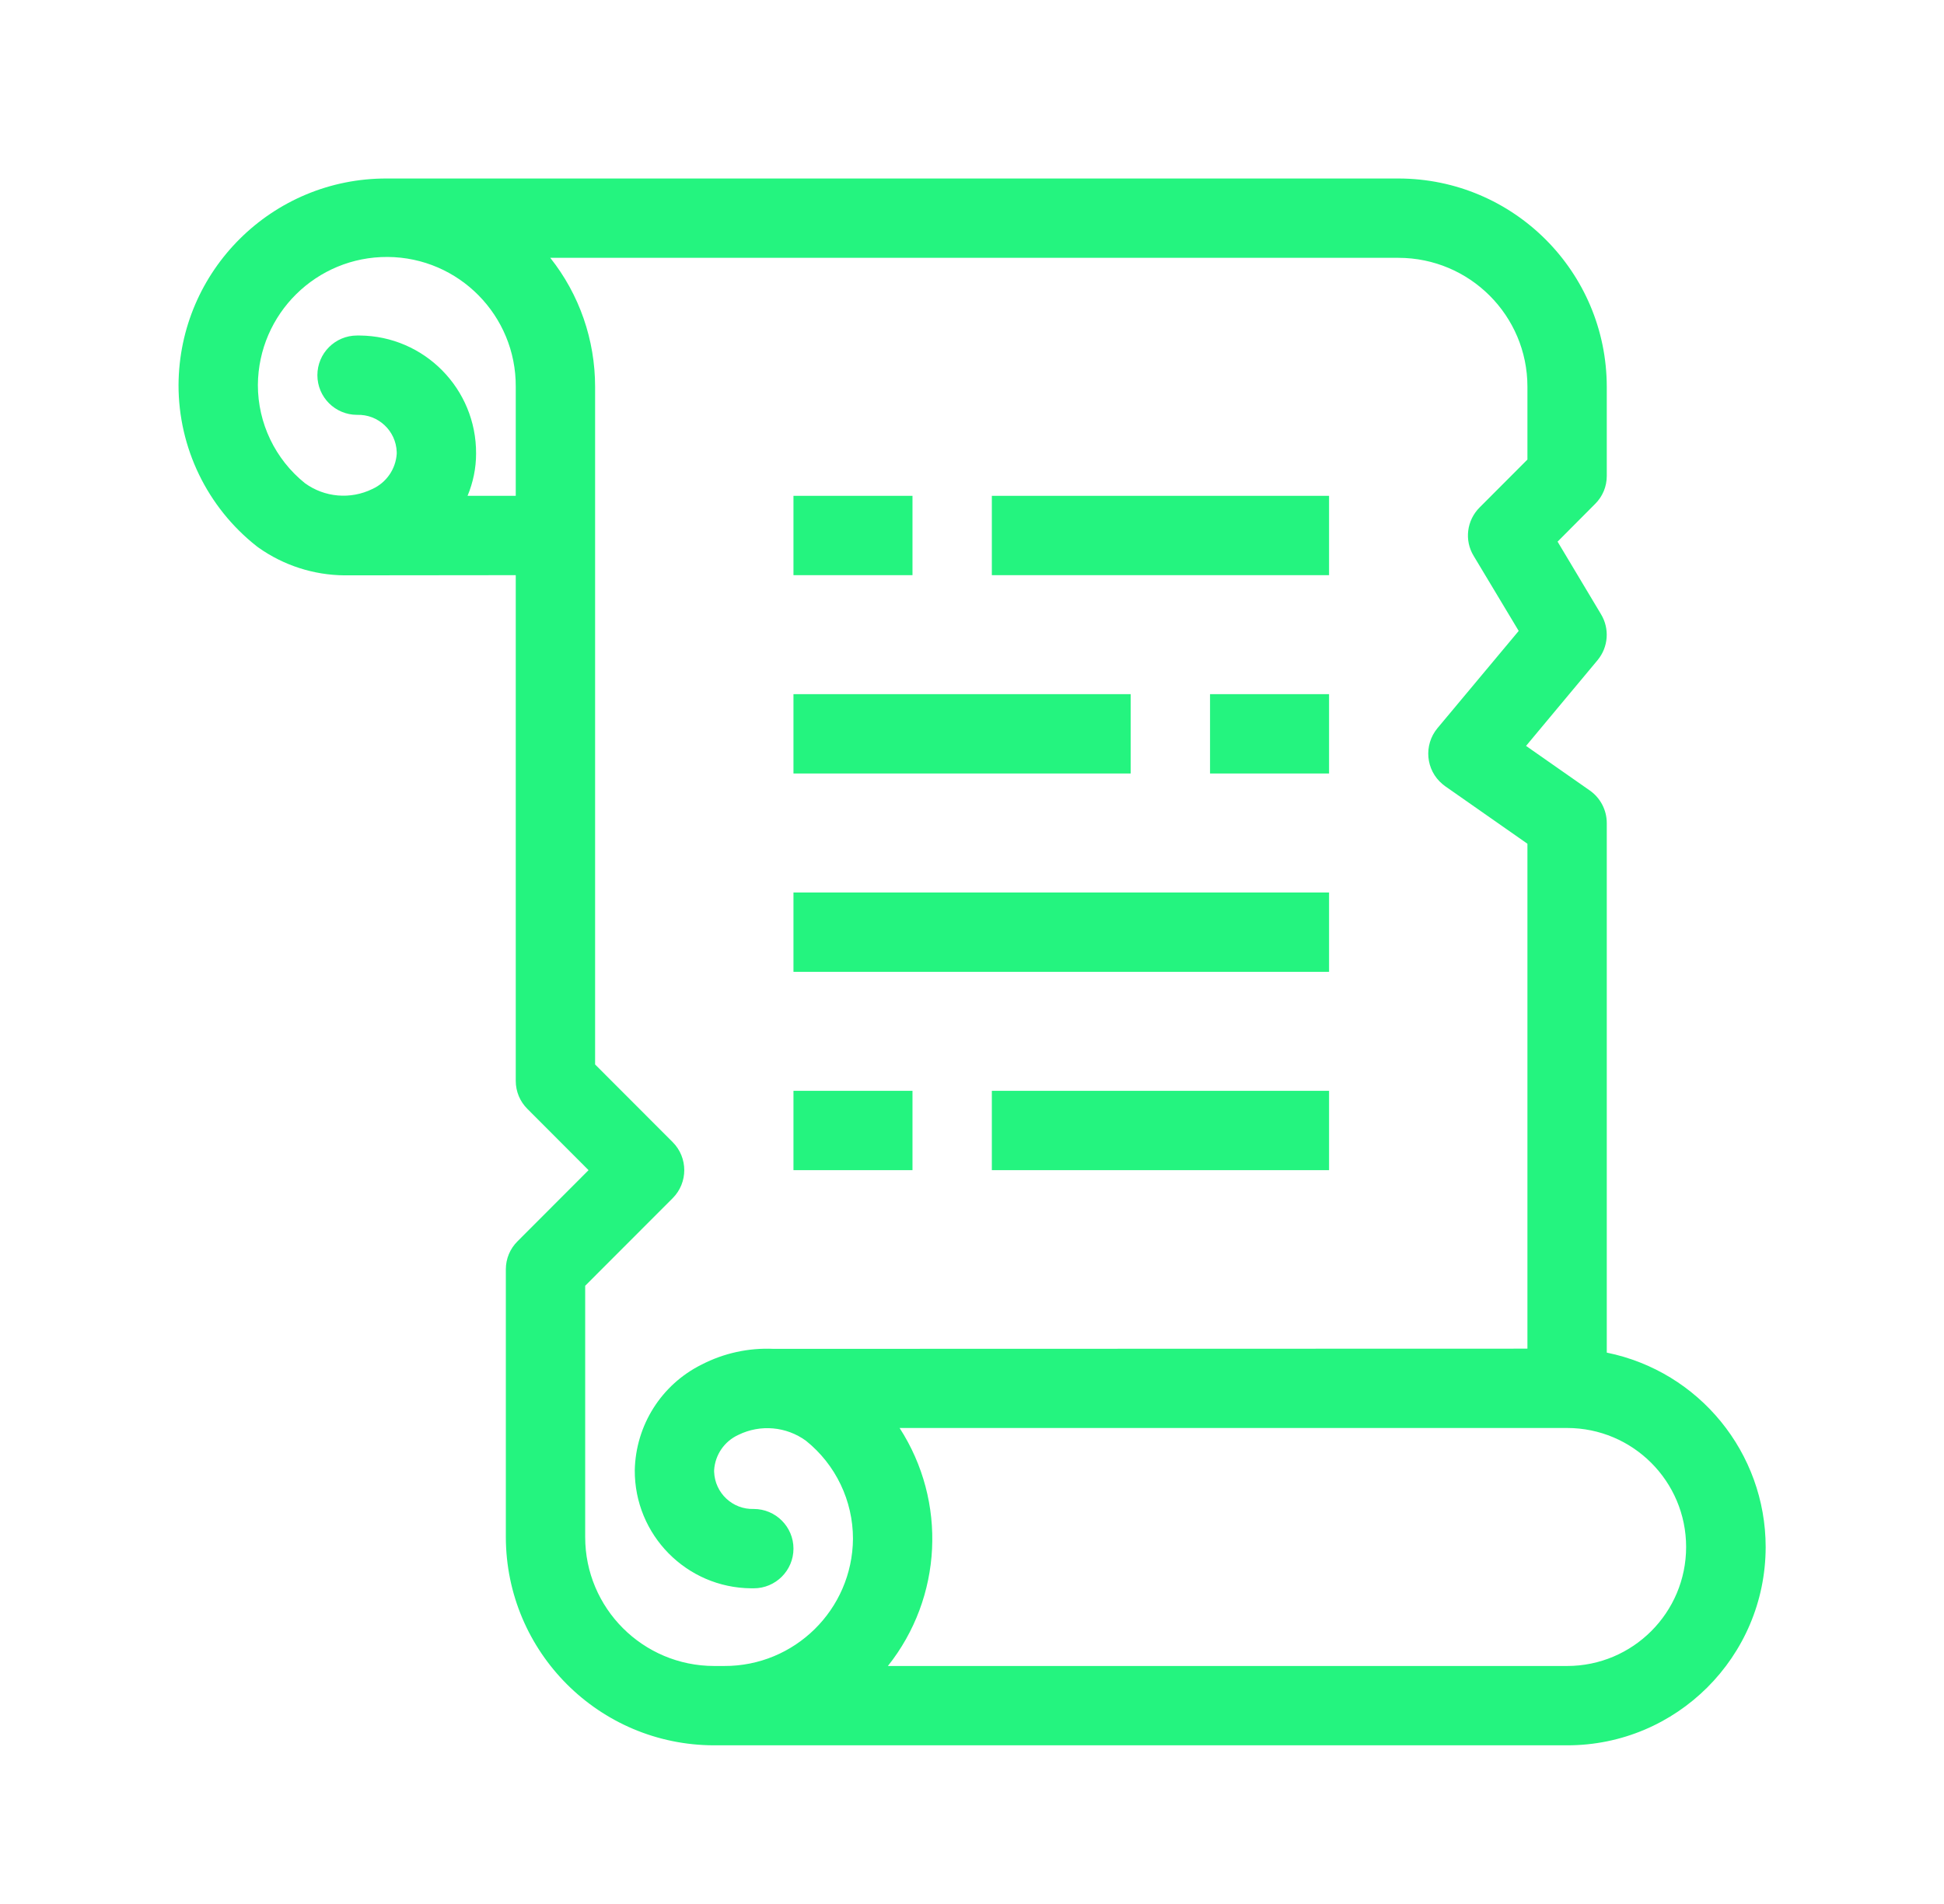 <svg width="98" height="96" xmlns="http://www.w3.org/2000/svg" xmlns:xlink="http://www.w3.org/1999/xlink" xml:space="preserve" overflow="hidden"><g transform="translate(-978 -96)"><g><g><g><g><path d="M1004 125 1004 150.5C1004 151.03 1004.21 151.539 1004.59 151.914L1007.67 155 1004.09 158.586C1003.71 158.961 1003.5 159.47 1003.5 160L1003.5 173.5C1003.51 179.296 1008.2 183.993 1014 184L1057 184C1062.52 184.006 1067 179.533 1067.01 174.01 1067.01 169.251 1063.66 165.147 1059 164.2L1059 137.5C1059 136.847 1058.68 136.235 1058.15 135.861L1054.93 133.609 1058.54 129.28C1059.08 128.626 1059.15 127.7 1058.71 126.971L1056.52 123.31 1058.41 121.41C1058.79 121.037 1059 120.53 1059 120L1059 115.5C1058.99 109.704 1054.3 105.007 1048.5 105L997.5 105C991.728 104.982 987.03 109.641 987 115.413 986.997 118.579 988.445 121.572 990.93 123.535 990.966 123.564 991.003 123.592 991.042 123.618 992.306 124.51 993.812 124.995 995.359 125.009ZM1001.57 121C1001.85 120.326 1002 119.605 1002 118.876 1002.02 115.608 999.393 112.94 996.126 112.917 996.084 112.916 996.042 112.916 996 112.917 994.895 112.917 994 113.812 994 114.917 994 116.022 994.895 116.917 996 116.917 997.069 116.882 997.964 117.721 997.999 118.79 998 118.818 998 118.847 998 118.876 997.95 119.651 997.477 120.335 996.77 120.656 995.669 121.195 994.361 121.082 993.37 120.361 991.872 119.156 991 117.336 991 115.413 991.024 111.823 993.954 108.933 997.544 108.956 1001.13 108.98 1004.02 111.91 1004 115.5L1004 121ZM1017 164.01C1015.74 163.952 1014.49 164.225 1013.37 164.803 1011.34 165.812 1010.05 167.862 1010 170.124 1009.98 173.392 1012.61 176.06 1015.87 176.083 1015.92 176.084 1015.96 176.084 1016 176.083 1017.1 176.083 1018 175.188 1018 174.083 1018 172.978 1017.1 172.083 1016 172.083 1014.93 172.118 1014.04 171.279 1014 170.21 1014 170.182 1014 170.153 1014 170.124 1014.05 169.349 1014.52 168.665 1015.23 168.344 1016.33 167.806 1017.64 167.922 1018.63 168.644 1020.13 169.848 1021 171.666 1021 173.587 1020.97 177.151 1018.06 180.02 1014.5 180L1014 180C1010.41 179.996 1007.5 177.088 1007.5 173.5L1007.5 160.829 1011.91 156.414C1012.69 155.633 1012.69 154.367 1011.91 153.586L1008 149.671 1008 115.5C1008 113.14 1007.21 110.849 1005.74 109L1048.5 109C1052.09 109.004 1055 111.912 1055 115.5L1055 119.171 1052.59 121.586C1051.94 122.235 1051.81 123.242 1052.29 124.029L1054.56 127.811 1050.46 132.72C1049.76 133.569 1049.87 134.83 1050.72 135.537 1050.76 135.573 1050.81 135.607 1050.85 135.639L1055 138.542 1055 164ZM1057 180 1022.76 180C1025.51 176.543 1025.75 171.714 1023.35 168L1057 168C1060.31 168 1063 170.686 1063 174 1063 177.314 1060.31 180 1057 180Z" fill="#24F47F" fill-rule="nonzero" fill-opacity="1"/><path d="M1028 121 1045 121 1045 125 1028 125Z" fill="#24F47F" fill-rule="nonzero" fill-opacity="1"/><path d="M1018 121 1024 121 1024 125 1018 125Z" fill="#24F47F" fill-rule="nonzero" fill-opacity="1"/><path d="M1028 151 1045 151 1045 155 1028 155Z" fill="#24F47F" fill-rule="nonzero" fill-opacity="1"/><path d="M1018 151 1024 151 1024 155 1018 155Z" fill="#24F47F" fill-rule="nonzero" fill-opacity="1"/><path d="M1018 131 1035 131 1035 135 1018 135Z" fill="#24F47F" fill-rule="nonzero" fill-opacity="1"/><path d="M1039 131 1045 131 1045 135 1039 135Z" fill="#24F47F" fill-rule="nonzero" fill-opacity="1"/><path d="M1018 141 1045 141 1045 145 1018 145Z" fill="#24F47F" fill-rule="nonzero" fill-opacity="1"/></g></g></g></g></g></svg>